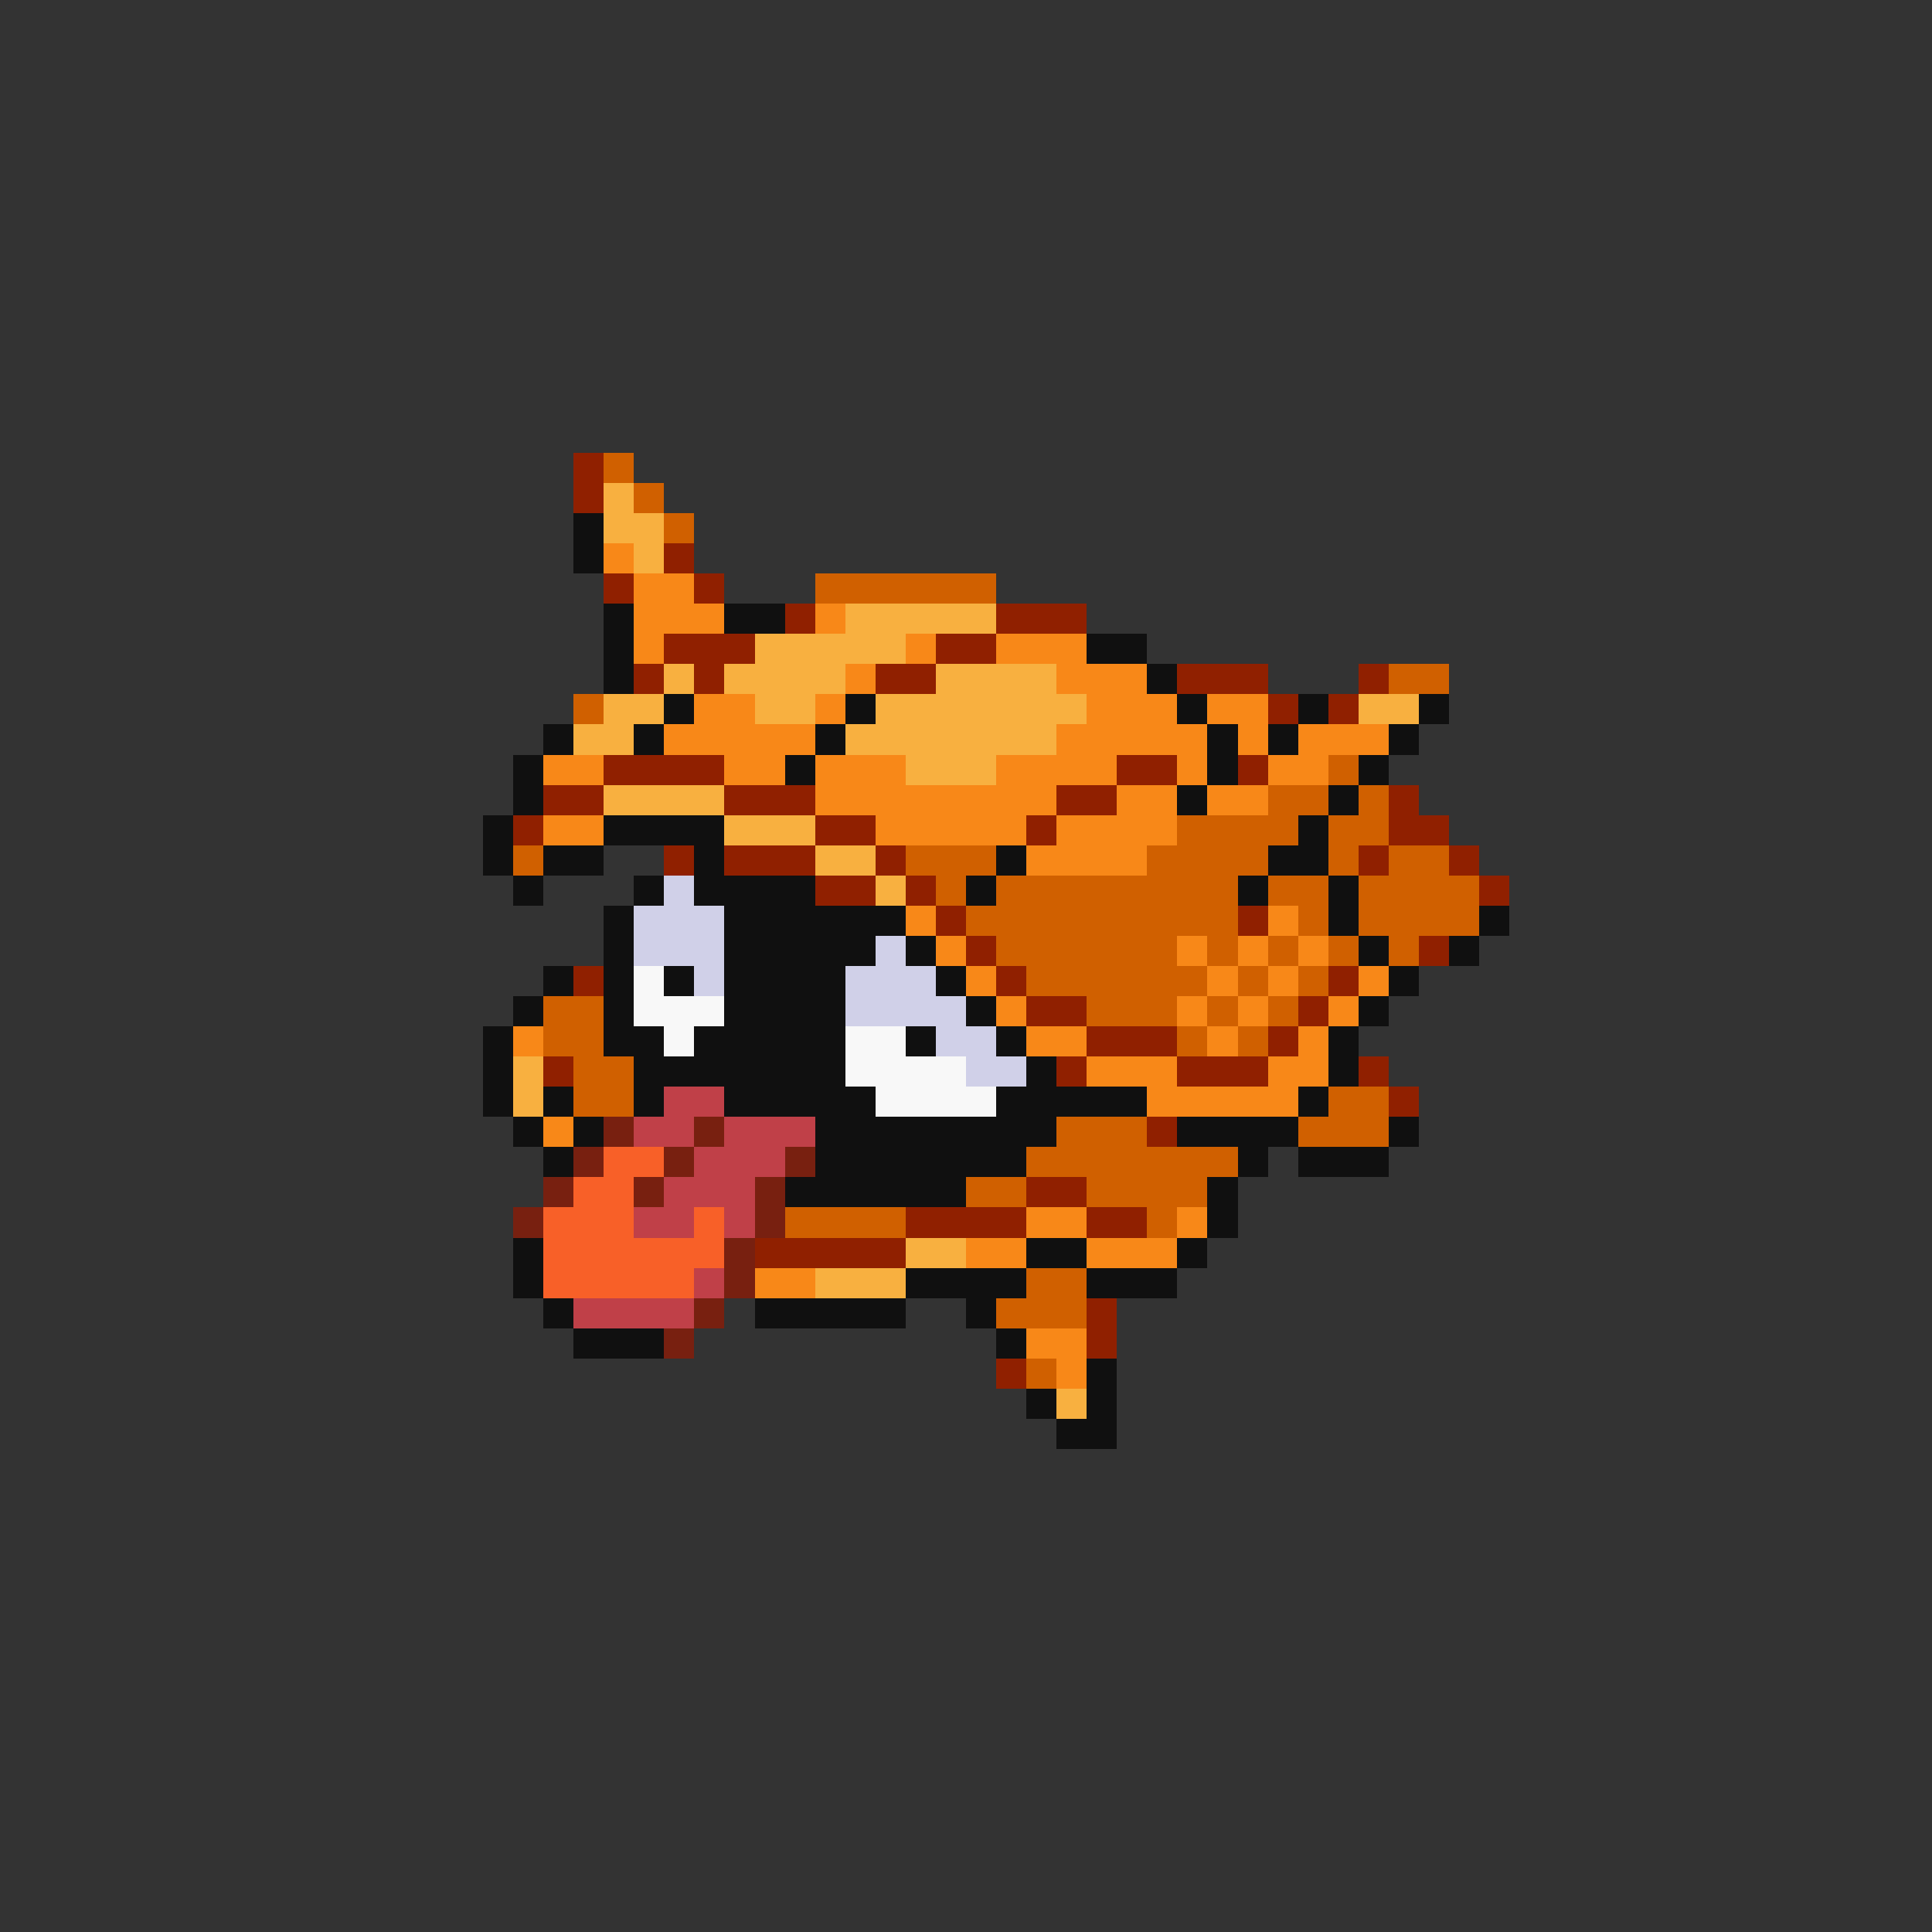 <svg xmlns="http://www.w3.org/2000/svg" viewBox="0 -0.5 64 64" shape-rendering="crispEdges">
<rect x="0" y="-0.5" width="64" height="64" fill="#333333" stroke="none"/>
<path stroke="#902000" d="M19 15h1M19 16h1M22 18h1M20 19h1M23 19h1M26 20h1M33 20h3M22 21h3M31 21h2M21 22h1M23 22h1M29 22h2M39 22h3M45 22h1M42 23h1M44 23h1M20 25h4M37 25h2M41 25h1M18 26h2M24 26h3M35 26h2M46 26h1M17 27h1M27 27h2M34 27h1M46 27h2M22 28h1M24 28h3M29 28h1M45 28h1M48 28h1M27 29h2M30 29h1M49 29h1M31 30h1M41 30h1M32 31h1M47 31h1M19 32h1M33 32h1M44 32h1M34 33h2M43 33h1M36 34h3M42 34h1M18 35h1M35 35h1M39 35h3M45 35h1M46 36h1M38 37h1M34 39h2M30 40h4M36 40h2M25 41h5M36 43h1M36 44h1M33 45h1" />
<path stroke="#d06000" d="M20 15h1M21 16h1M22 17h1M27 19h6M46 22h2M19 23h1M44 25h1M42 26h2M45 26h1M39 27h4M44 27h2M17 28h1M30 28h3M38 28h4M44 28h1M46 28h2M31 29h1M33 29h8M42 29h2M45 29h4M32 30h9M43 30h1M45 30h4M33 31h6M40 31h1M42 31h1M44 31h1M46 31h1M34 32h6M41 32h1M43 32h1M18 33h2M36 33h3M40 33h1M42 33h1M18 34h2M39 34h1M41 34h1M19 35h2M19 36h2M44 36h2M35 37h3M43 37h3M34 38h7M32 39h2M36 39h4M26 40h4M38 40h1M34 42h2M33 43h3M34 45h1" />
<path stroke="#f8b040" d="M20 16h1M20 17h2M21 18h1M28 20h5M25 21h5M22 22h1M24 22h4M31 22h4M20 23h2M25 23h2M29 23h7M45 23h2M19 24h2M28 24h7M30 25h3M20 26h4M24 27h3M27 28h2M29 29h1M17 35h1M17 36h1M30 41h2M27 42h3M35 46h1" />
<path stroke="#101010" d="M19 17h1M19 18h1M20 20h1M24 20h2M20 21h1M36 21h2M20 22h1M38 22h1M22 23h1M28 23h1M39 23h1M43 23h1M47 23h1M18 24h1M21 24h1M27 24h1M40 24h1M42 24h1M46 24h1M17 25h1M26 25h1M40 25h1M45 25h1M17 26h1M39 26h1M44 26h1M16 27h1M20 27h4M43 27h1M16 28h1M18 28h2M23 28h1M33 28h1M42 28h2M17 29h1M21 29h1M23 29h4M32 29h1M41 29h1M44 29h1M20 30h1M24 30h6M44 30h1M49 30h1M20 31h1M24 31h5M30 31h1M45 31h1M48 31h1M18 32h1M20 32h1M22 32h1M24 32h4M31 32h1M46 32h1M17 33h1M20 33h1M24 33h4M32 33h1M45 33h1M16 34h1M20 34h2M23 34h5M30 34h1M33 34h1M44 34h1M16 35h1M21 35h7M34 35h1M44 35h1M16 36h1M18 36h1M21 36h1M24 36h5M33 36h5M43 36h1M17 37h1M19 37h1M27 37h8M39 37h4M46 37h1M18 38h1M27 38h7M41 38h1M43 38h3M26 39h6M40 39h1M40 40h1M17 41h1M34 41h2M39 41h1M17 42h1M30 42h4M36 42h3M18 43h1M25 43h5M32 43h1M19 44h3M33 44h1M36 45h1M34 46h1M36 46h1M35 47h2" />
<path stroke="#f88818" d="M20 18h1M21 19h2M21 20h3M27 20h1M21 21h1M30 21h1M33 21h3M28 22h1M35 22h3M23 23h2M27 23h1M36 23h3M40 23h2M22 24h5M35 24h5M41 24h1M43 24h3M18 25h2M24 25h2M27 25h3M33 25h4M39 25h1M42 25h2M27 26h8M37 26h2M40 26h2M18 27h2M29 27h5M35 27h4M34 28h4M30 30h1M42 30h1M31 31h1M39 31h1M41 31h1M43 31h1M32 32h1M40 32h1M42 32h1M45 32h1M33 33h1M39 33h1M41 33h1M44 33h1M17 34h1M34 34h2M40 34h1M43 34h1M36 35h3M42 35h2M38 36h5M18 37h1M34 40h2M39 40h1M32 41h2M36 41h3M25 42h2M34 44h2M35 45h1" />
<path stroke="#d0d0e8" d="M22 29h1M21 30h3M21 31h3M29 31h1M23 32h1M28 32h3M28 33h4M31 34h2M32 35h2" />
<path stroke="#f8f8f8" d="M21 32h1M21 33h3M22 34h1M28 34h2M28 35h4M29 36h4" />
<path stroke="#c04048" d="M22 36h2M21 37h2M24 37h3M23 38h3M22 39h3M21 40h2M24 40h1M23 42h1M19 43h4" />
<path stroke="#782010" d="M20 37h1M23 37h1M19 38h1M22 38h1M26 38h1M18 39h1M21 39h1M25 39h1M17 40h1M25 40h1M24 41h1M24 42h1M23 43h1M22 44h1" />
<path stroke="#f86028" d="M20 38h2M19 39h2M18 40h3M23 40h1M18 41h6M18 42h5" />
</svg>